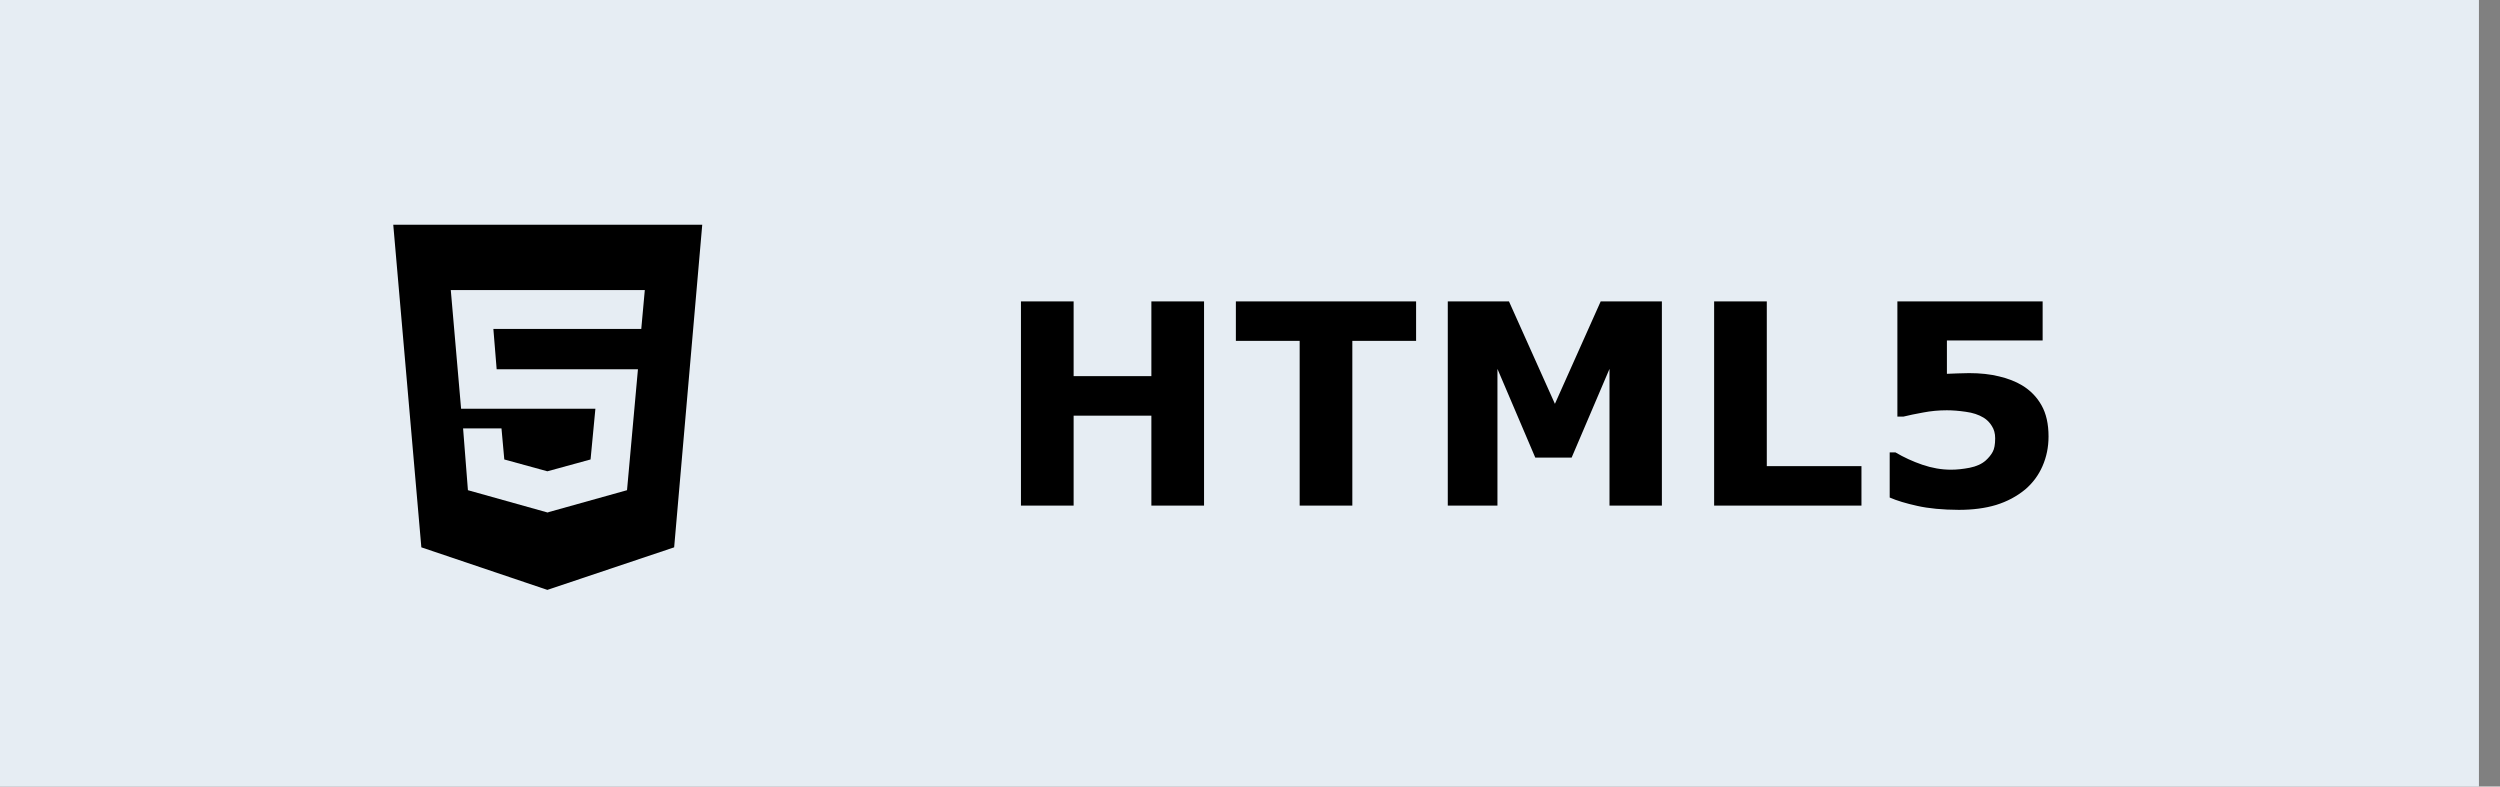 <svg width="89" height="28" viewBox="0 0 89 28" fill="none" xmlns="http://www.w3.org/2000/svg">
<rect x="0" y="0" width="89" height="28" fill="#808080" stroke="none"/>
<g clip-path="url(#clip0_1_235)">
<path d="M88.25 0H0V28H88.25V0Z" fill="#E6EDF3"/>
<path d="M42.864 18H40.989V14.797H38.221V18H36.346V10.729H38.221V13.391H40.989V10.729H42.864V18ZM50.413 12.136H48.143V18H46.268V12.136H43.997V10.729H50.413V12.136ZM59.163 18H57.298V13.132L55.95 16.291H54.656L53.309 13.132V18H51.541V10.729H53.719L55.355 14.377L56.985 10.729H59.163V18ZM66.268 18H61.023V10.729H62.898V16.594H66.268V18ZM72.928 15.539C72.928 15.917 72.856 16.268 72.713 16.594C72.573 16.916 72.368 17.193 72.098 17.424C71.798 17.671 71.453 17.855 71.062 17.976C70.675 18.093 70.232 18.151 69.734 18.151C69.152 18.148 68.659 18.101 68.255 18.01C67.855 17.922 67.527 17.823 67.273 17.712V16.105H67.478C67.775 16.281 68.094 16.428 68.436 16.545C68.777 16.662 69.118 16.721 69.456 16.721C69.661 16.721 69.882 16.698 70.12 16.652C70.361 16.604 70.551 16.517 70.691 16.394C70.802 16.293 70.885 16.19 70.94 16.086C70.999 15.982 71.028 15.821 71.028 15.602C71.028 15.433 70.989 15.288 70.911 15.168C70.836 15.044 70.739 14.945 70.618 14.87C70.442 14.763 70.231 14.693 69.983 14.66C69.736 14.624 69.511 14.606 69.31 14.606C69.017 14.606 68.735 14.633 68.465 14.685C68.198 14.733 67.963 14.782 67.762 14.831H67.547V10.729H72.718V12.121H69.31V13.308C69.41 13.301 69.537 13.296 69.69 13.293C69.847 13.287 69.983 13.283 70.101 13.283C70.501 13.283 70.857 13.322 71.17 13.4C71.486 13.475 71.757 13.581 71.985 13.718C72.282 13.897 72.513 14.134 72.679 14.431C72.845 14.724 72.928 15.093 72.928 15.539Z" fill="black"/>
<path d="M14 8L15 19.485L19.486 21L24 19.485L25 8H14ZM22.829 11.711H17.564L17.681 13.145H22.711L22.322 17.451L19.517 18.235V18.243H19.486L16.658 17.451L16.486 15.252H17.853L17.953 16.357L19.486 16.778L21.024 16.357L21.196 14.552H16.415L16.048 10.327H22.955L22.829 11.711Z" fill="black"/>
</g>
<defs>
<clipPath id="clip0_1_235">
<rect width="88.25" height="28" fill="white"/>
</clipPath>
</defs>
</svg>
